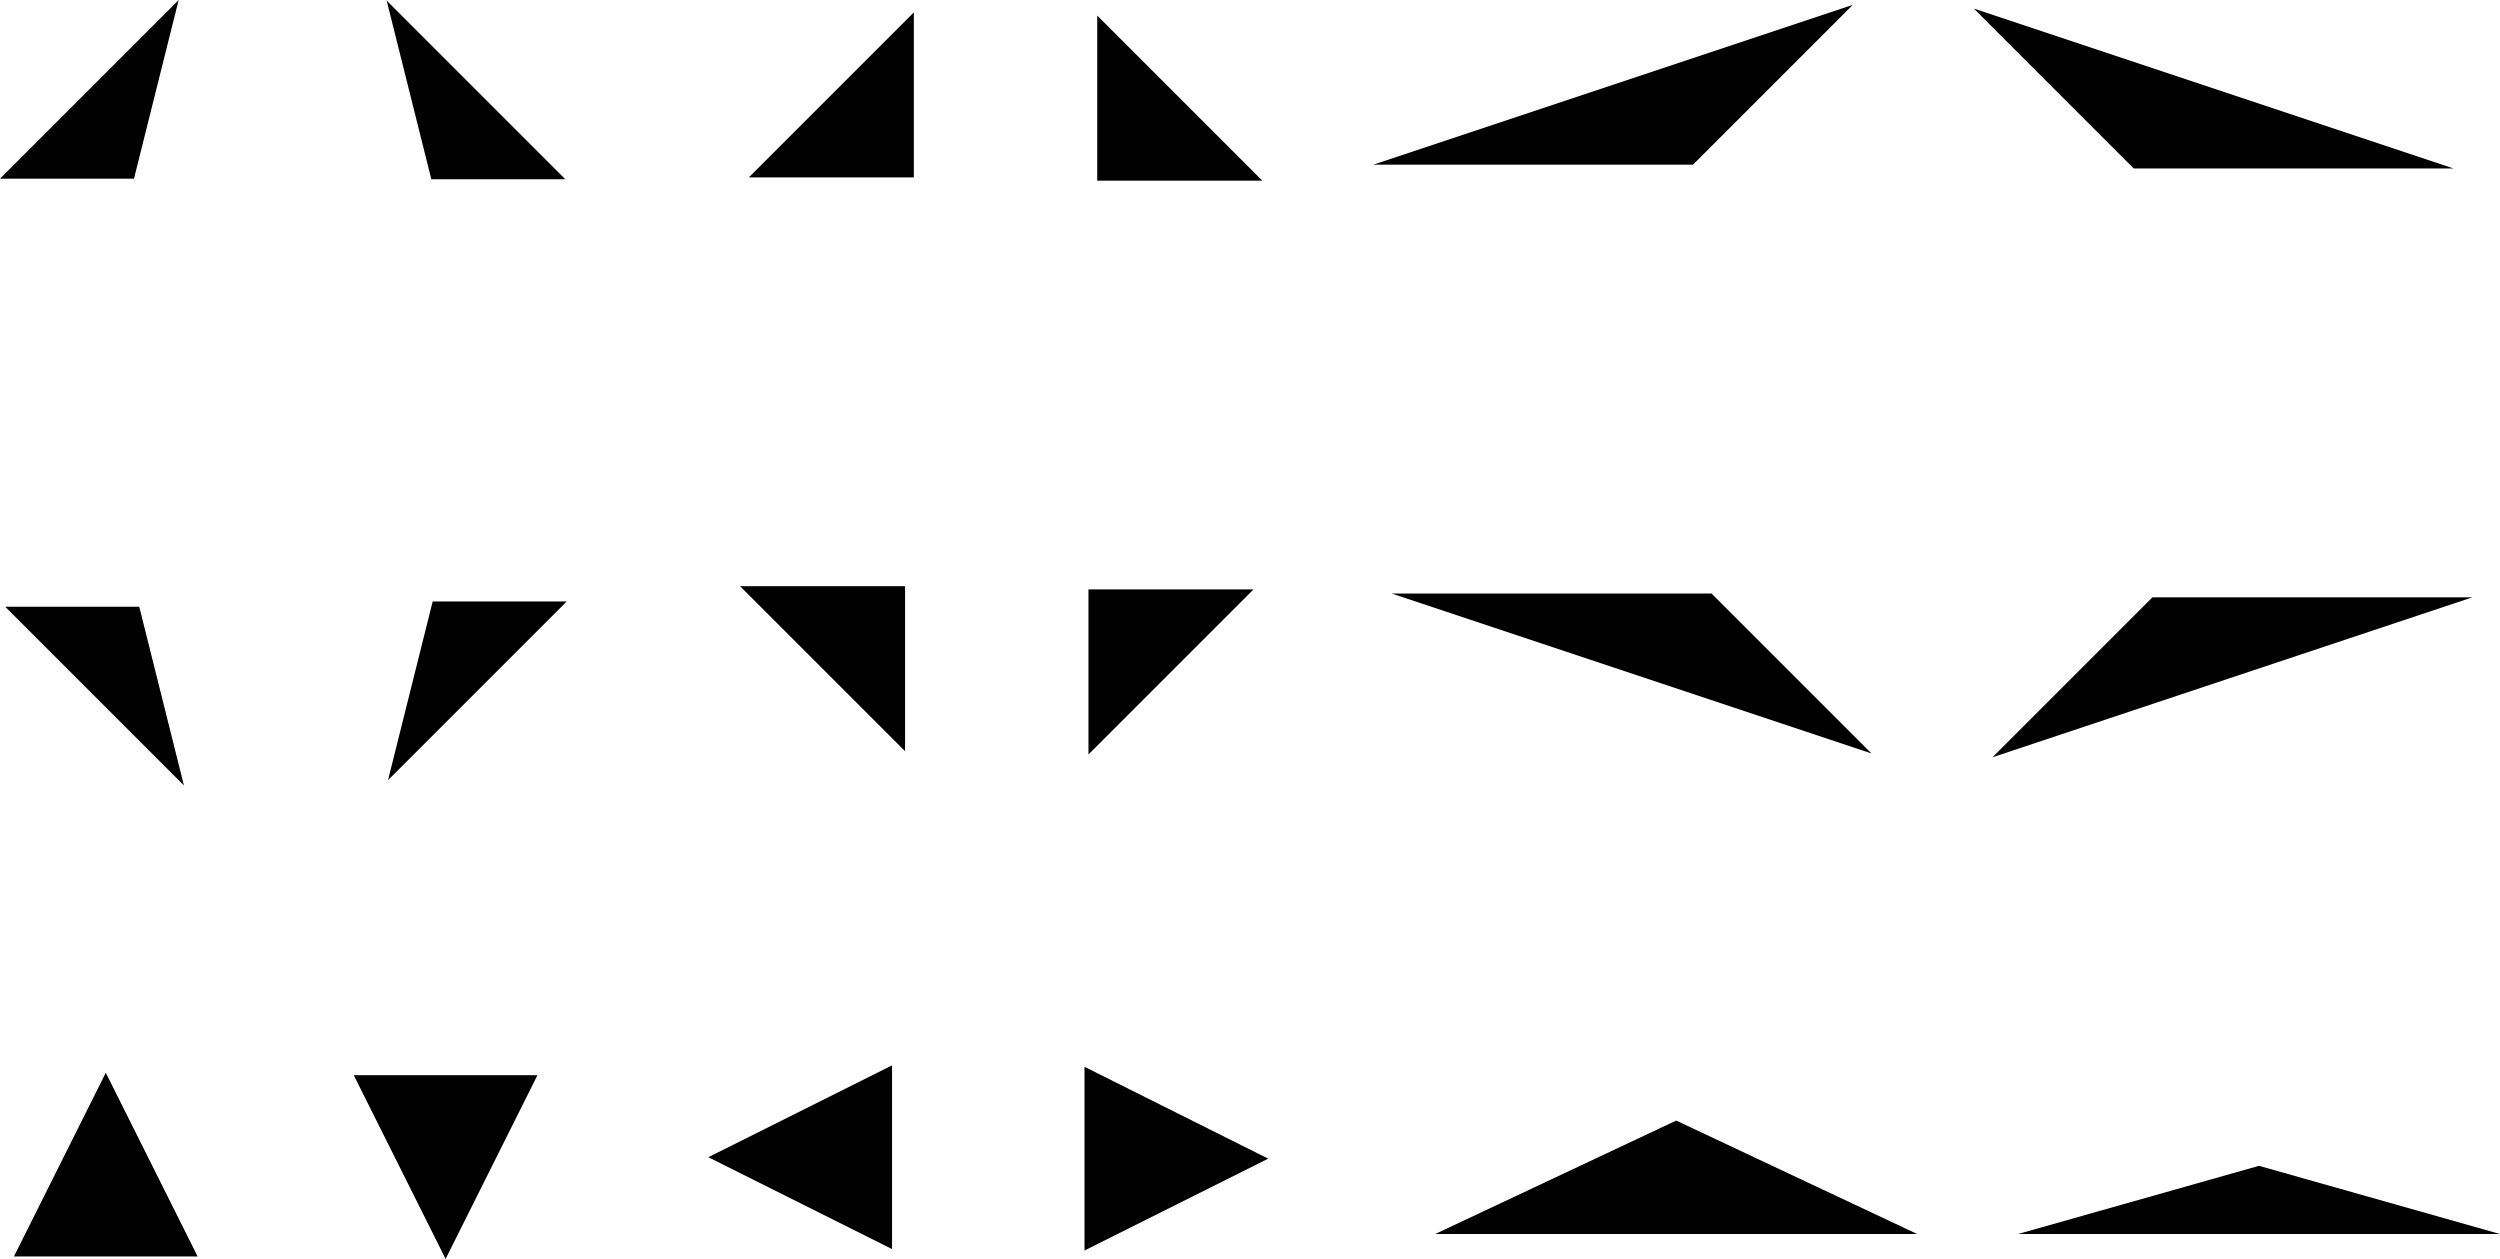 <?xml version="1.0" encoding="UTF-8"?>
<!-- Created with Grafika (https://www.grafika.cc/) -->
<svg version="1.0" xmlns="http://www.w3.org/2000/svg" xmlns:svg="http://www.w3.org/2000/svg" width="8192" height="4126" viewBox="-73608.219 -81988.336 97327.055 49010.723" preserveAspectRatio="xMinYMin meet">
	<path d="M-50.0,-50.0 L50.0,50.0 L-50.0,50.0 L-50.0,-50.0 Z" fill-rule="evenodd" transform="matrix(64.248, 0, 0, 64.248, -27679.902, -78168.219)" style="fill:#000000;" />
	<path d="M-50.0,-50.0 L50.0,50.0 L-50.0,50.0 L-50.0,-50.0 Z" fill-rule="evenodd" transform="matrix(-64.248, 0, -0, -64.248, -41585.555, -55954.734)" style="fill:#000000;" />
	<path d="M-50.0,-50.0 L50.0,50.0 L-50.0,50.0 L-50.0,-50.0 Z" fill-rule="evenodd" transform="matrix(-64.248, 0, 0, 64.248, -41244.125, -78294.047)" style="fill:#000000;" />
	<path d="M-50.0,-50.0 L50.0,50.0 L-50.0,50.0 L-50.0,-50.0 Z" fill-rule="evenodd" transform="matrix(64.248, 0, 0, -64.248, -28021.328, -55828.898)" style="fill:#000000;" />
	<path d="M50.0,-50.0 L-50.0,50.0 L-50.0,-25.0 L50.0,-50.0 Z" fill-rule="evenodd" transform="matrix(0, -69.557, 69.557, 0, -55077.523, -78487.969)" style="fill:#000000;" />
	<path d="M50.0,-50.0 L-50.0,50.0 L-50.0,-25.0 L50.0,-50.0 Z" fill-rule="evenodd" transform="matrix(-0, 69.557, -69.557, -0, -69925.828, -54889.242)" style="fill:#000000;" />
	<path d="M50.0,-50.0 L-50.0,50.0 L-50.0,-25.0 L50.0,-50.0 Z" fill-rule="evenodd" transform="matrix(0, -69.557, -69.557, -0, -70130.344, -78510.461)" style="fill:#000000;" />
	<path d="M50.0,-50.0 L-50.0,50.0 L-50.0,-25.0 L50.0,-50.0 Z" fill-rule="evenodd" transform="matrix(-0, 69.558, 69.558, 0, -55024.883, -55094.578)" style="fill:#000000;" />
	<path d="M25.0,50.0 L0.0,50.0 L-25.0,50.0 L-50.0,25.0 L25.0,50.0 Z" fill-rule="evenodd" transform="matrix(248.985, 0, 0, 248.985, 15685.864, -87878.836)" style="fill:#000000;" />
	<path d="M25.0,50.0 L0.0,50.0 L-25.0,50.0 L-50.0,25.0 L25.0,50.0 Z" fill-rule="evenodd" transform="matrix(-248.985, 0, -0, -248.985, -13200.157, -46431.352)" style="fill:#000000;" />
	<path d="M25.0,50.0 L0.0,50.0 L-25.0,50.0 L-50.0,25.0 L25.0,50.0 Z" fill-rule="evenodd" transform="matrix(-248.985, -0, -0, 248.985, -13926.554, -88025.688)" style="fill:#000000;" />
	<path d="M25.0,50.0 L0.0,50.0 L-25.0,50.0 L-50.0,25.0 L25.0,50.0 Z" fill-rule="evenodd" transform="matrix(248.985, 0, 0, -248.985, 16412.268, -46284.484)" style="fill:#000000;" />
	<path d="M0.0,-50.0 L50.0,50.0 L-50.0,50.0 L0.0,-50.0 Z" transform="matrix(71.514, 0, 0, 71.514, -69489.875, -36649.203)" style="fill:#000000;" />
	<path d="M0.0,-50.0 L50.0,50.0 L-50.0,50.0 L0.0,-50.0 Z" transform="matrix(-71.514, 0, -0, -71.514, -56260.586, -36553.328)" style="fill:#000000;" />
	<path d="M0.0,-50.0 L50.0,50.0 L-50.0,50.0 L0.0,-50.0 Z" transform="matrix(-0, -71.514, 71.514, -0, -42456.109, -36936.789)" style="fill:#000000;" />
	<path d="M0.0,-50.0 L50.0,50.0 L-50.0,50.0 L0.0,-50.0 Z" transform="matrix(0, 71.514, -71.514, 0, -27811.891, -36881.594)" style="fill:#000000;" />
	<path d="M0.0,-50.0 L50.0,50.0 L-50.0,50.0 L0.0,-50.0 Z" transform="matrix(187.646, -0, 0, 44.165, -8352.465, -36155.258)" style="fill:#000000;" />
	<path d="M0.0,-50.0 L50.0,50.0 L-50.0,50.0 L0.0,-50.0 Z" transform="matrix(187.646, -0, 0, 26.548, 14336.554, -35274.414)" style="fill:#000000;" />
</svg>